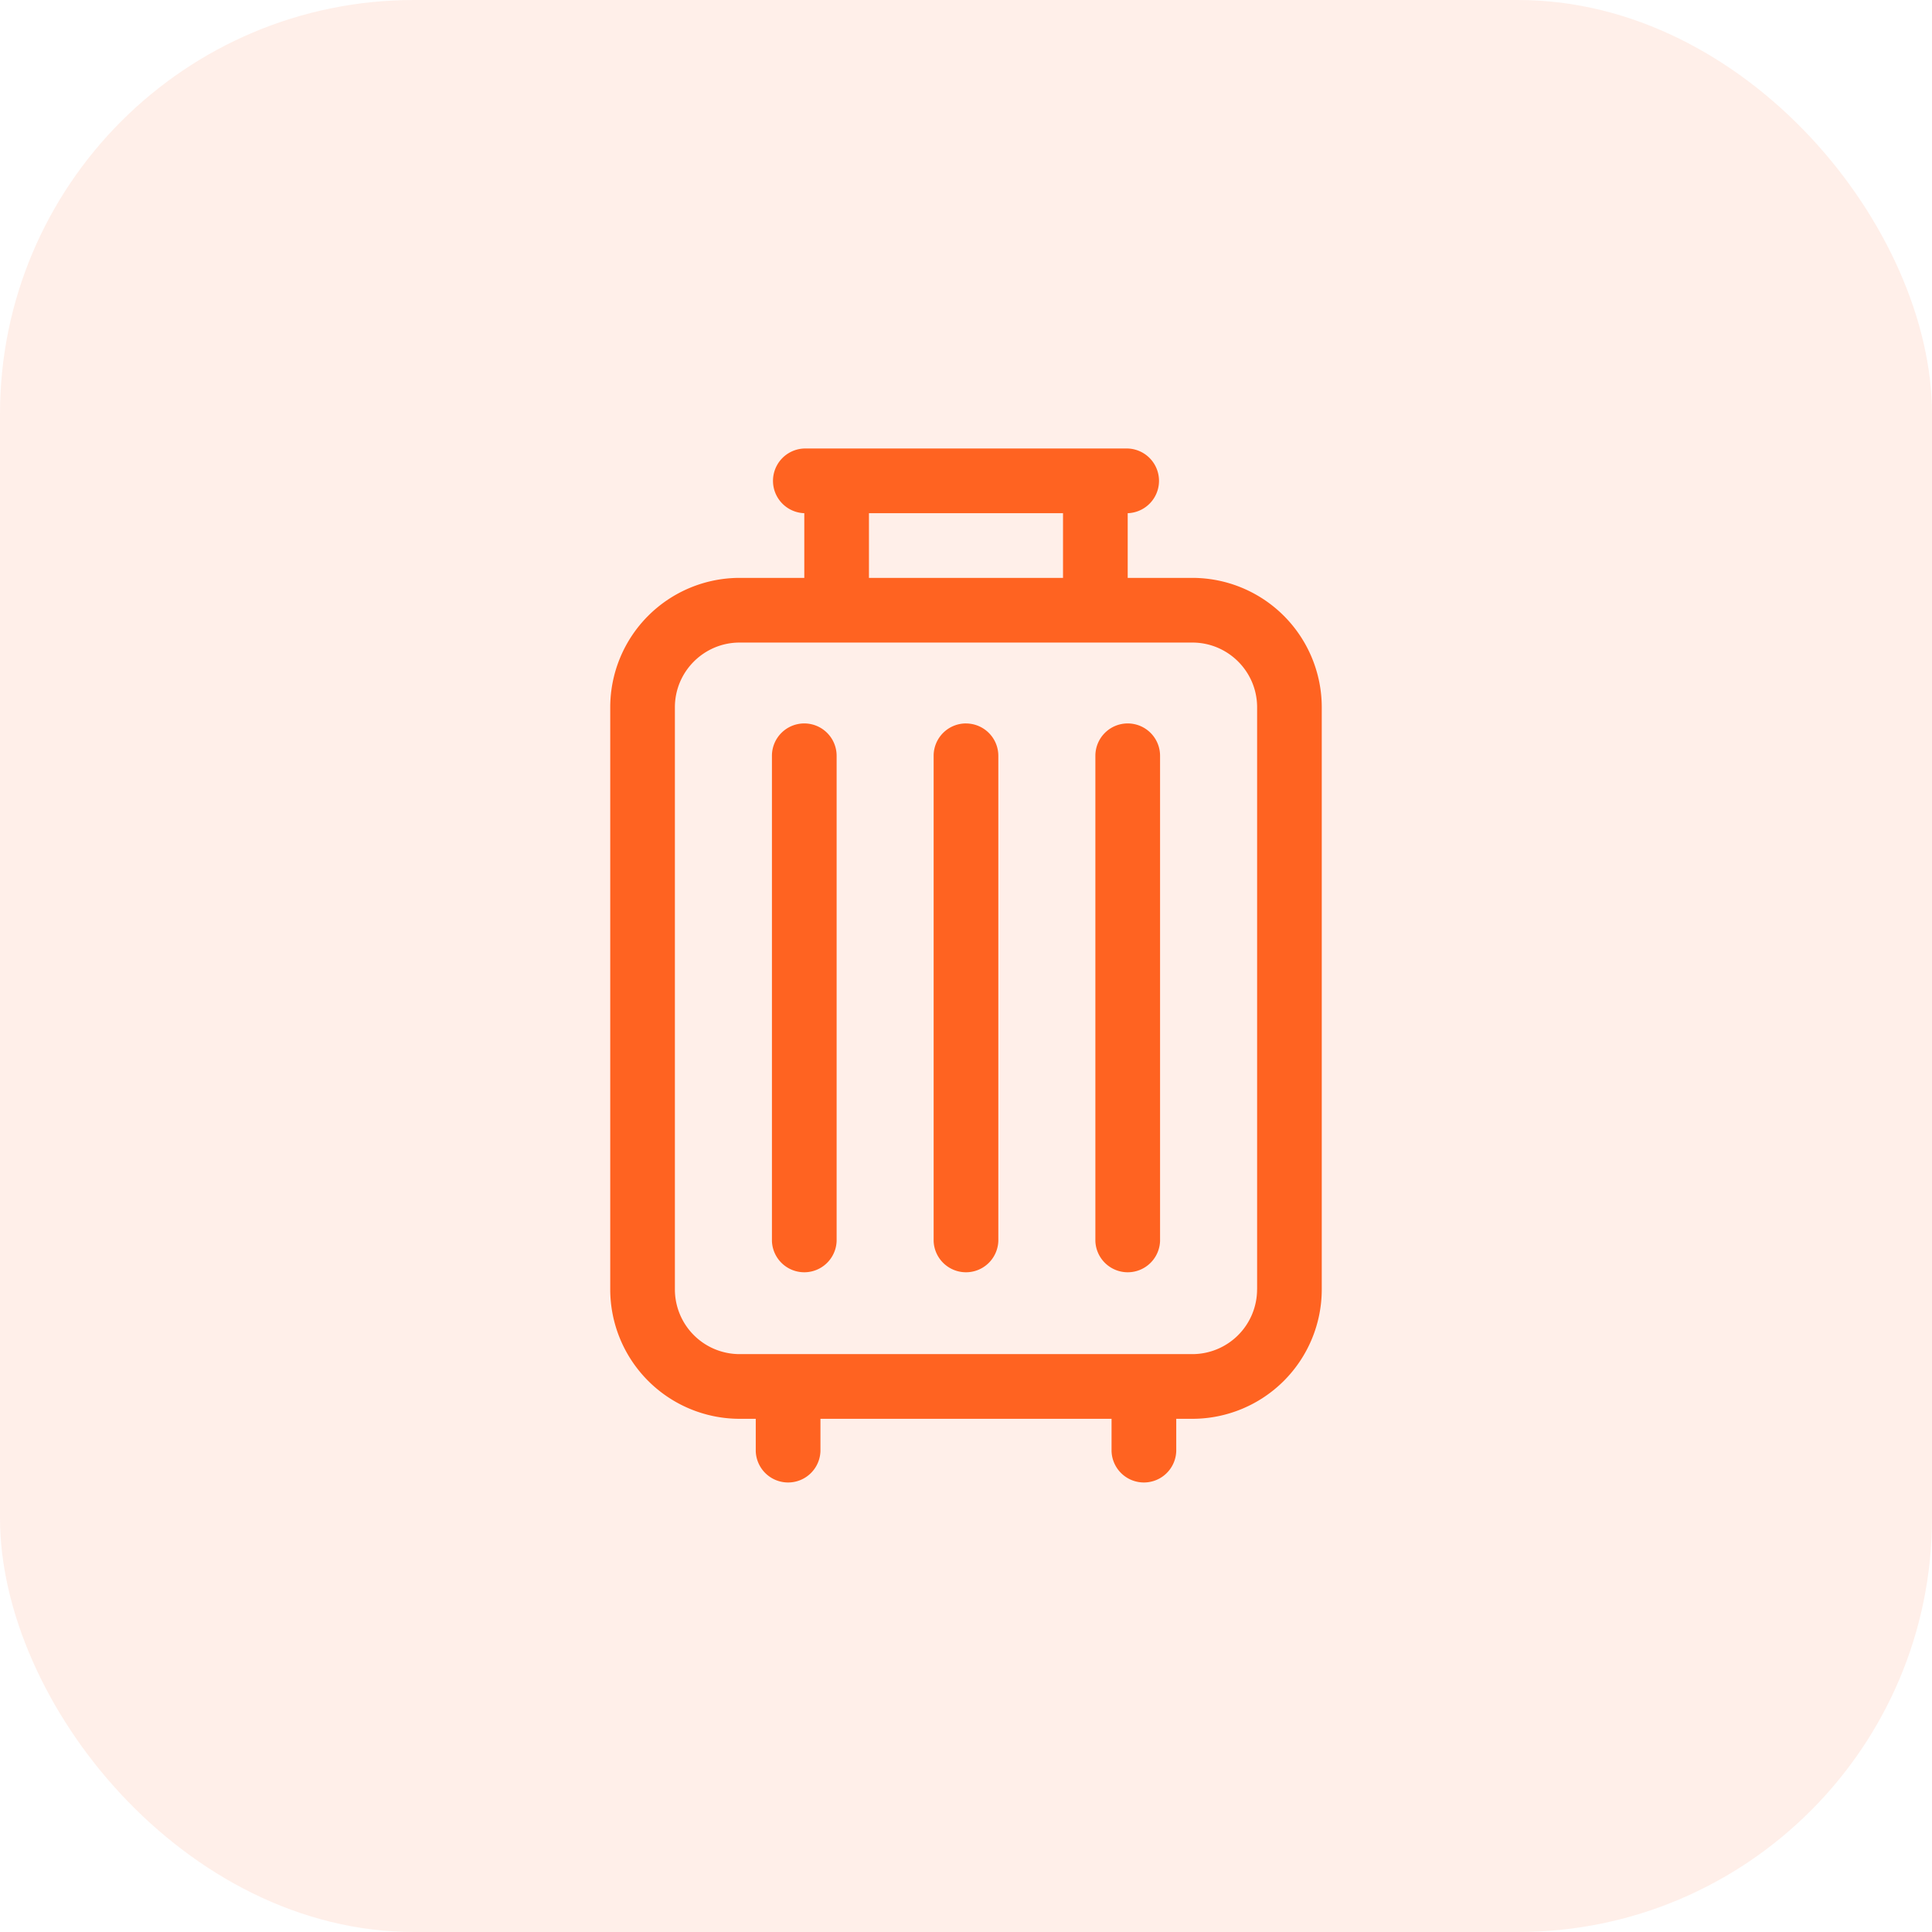 <svg xmlns="http://www.w3.org/2000/svg" width="56" height="56" fill="none"><rect width="56" height="56" fill="#FF6321" opacity=".1" rx="12"/><path fill="#FF6321" d="M34.563 16.75h-1.876v-1.875a.938.938 0 0 0 0-1.875h-9.374a.938.938 0 0 0 0 1.875v1.875h-1.875a3.754 3.754 0 0 0-3.75 3.75v16.875a3.754 3.754 0 0 0 3.75 3.75h.468v.938a.938.938 0 0 0 1.875 0v-.938h8.438v.938a.938.938 0 0 0 1.875 0v-.938h.468a3.754 3.754 0 0 0 3.75-3.75V20.5a3.754 3.754 0 0 0-3.75-3.75Zm-9.376-1.875h5.625v1.875h-5.625v-1.875Zm11.25 22.5a1.877 1.877 0 0 1-1.874 1.875H21.437a1.877 1.877 0 0 1-1.875-1.875V20.5c0-1.034.842-1.875 1.875-1.875h13.125c1.034 0 1.876.841 1.876 1.875v16.875Z"/><path fill="#FF6321" d="M28 20.969a.938.938 0 0 0-.938.937V35.97a.938.938 0 0 0 1.875 0V21.906A.938.938 0 0 0 28 20.97Zm4.688 0a.938.938 0 0 0-.938.937V35.97a.938.938 0 0 0 1.875 0V21.906a.938.938 0 0 0-.938-.937Zm-9.375 0a.938.938 0 0 0-.938.937V35.97a.938.938 0 0 0 1.875 0V21.906a.938.938 0 0 0-.938-.937Z"/></svg>